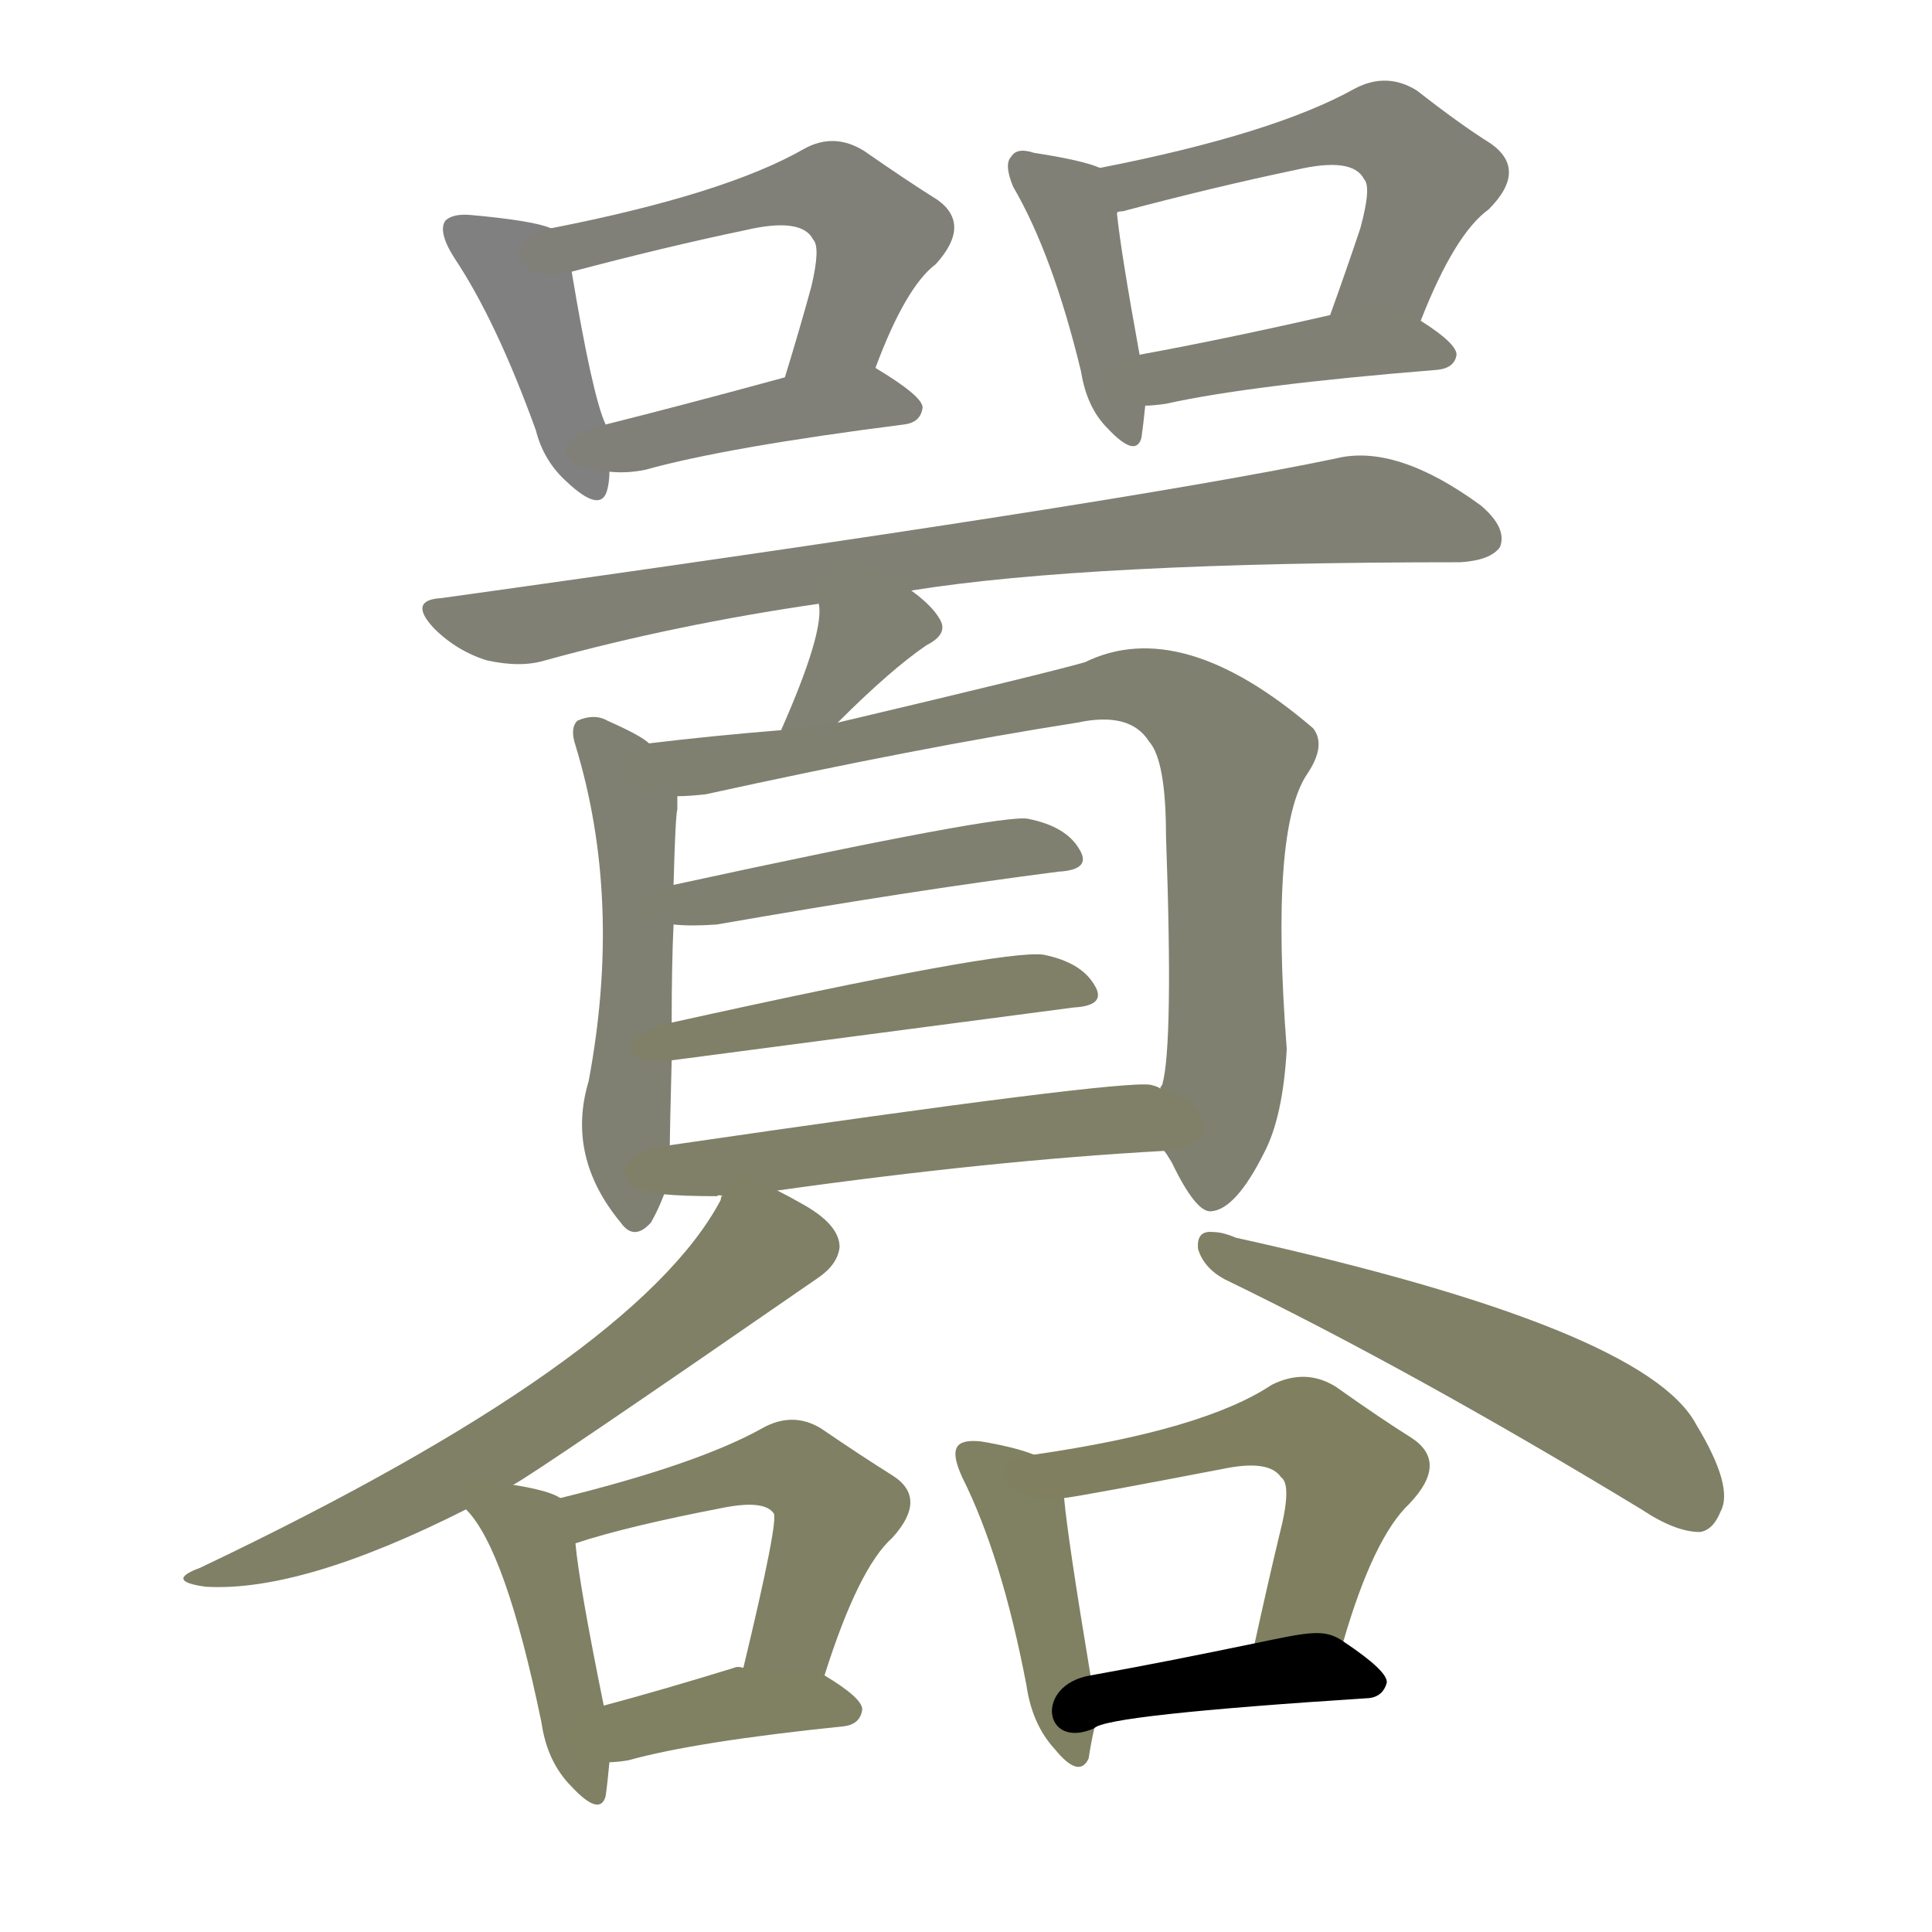 <svg version="1.1" viewBox="0 0 1024 1024" xmlns="http://www.w3.org/2000/svg">
  
  <g transform="scale(1, -1) translate(0, -900)">
    <style type="text/css">
        .stroke1 {fill: #808080;}
        .stroke2 {fill: #808079;}
        .stroke3 {fill: #808078;}
        .stroke4 {fill: #808077;}
        .stroke5 {fill: #808076;}
        .stroke6 {fill: #808075;}
        .stroke7 {fill: #808074;}
        .stroke8 {fill: #808073;}
        .stroke9 {fill: #808072;}
        .stroke10 {fill: #808071;}
        .stroke11 {fill: #808070;}
        .stroke12 {fill: #808069;}
        .stroke13 {fill: #808068;}
        .stroke14 {fill: #808067;}
        .stroke15 {fill: #808066;}
        .stroke16 {fill: #808065;}
        .stroke17 {fill: #808064;}
        .stroke18 {fill: #808063;}
        .stroke19 {fill: #808062;}
        .stroke20 {fill: #808061;}
        text {
            font-family: Helvetica;
            font-size: 50px;
            fill: #808060;
            paint-order: stroke;
            stroke: #000000;
            stroke-width: 4px;
            stroke-linecap: butt;
            stroke-linejoin: miter;
            font-weight: 800;
        }
    </style>

    <path d="M 292 779 Q 283 783 250 786 Q 240 787 236 783 Q 232 777 241 763 Q 263 730 284 672 Q 288 656 300 645 Q 319 627 322 641 Q 323 645 323 650 L 321 675 Q 314 690 303 756 C 300 777 300 777 292 779 Z" class="stroke1"/>
    <path d="M 464 705 Q 480 748 496 760 Q 515 781 497 794 Q 481 804 458 820 Q 442 830 426 821 Q 384 797 292 779 C 263 773 274 748 303 756 Q 352 769 395 778 Q 425 785 431 773 Q 435 769 430 748 Q 424 726 416 700 C 407 671 453 677 464 705 Z" class="stroke2"/>
    <path d="M 323 650 Q 332 649 342 651 Q 385 663 479 675 Q 488 676 489 684 Q 489 690 464 705 C 455 711 445 708 416 700 Q 361 685 321 675 C 292 668 293 652 323 650 Z" class="stroke3"/>
    <path d="M 583 811 Q 574 815 548 819 Q 539 822 536 817 Q 532 813 537 801 Q 558 765 573 703 Q 576 684 587 673 Q 602 657 605 668 Q 606 675 607 685 L 604 712 Q 594 767 592 787 C 590 809 590 809 583 811 Z" class="stroke4"/>
    <path d="M 753 730 Q 771 776 789 789 Q 810 810 790 824 Q 774 834 751 852 Q 735 862 718 853 Q 675 829 583 811 C 554 805 563 779 592 787 Q 592 788 595 788 Q 644 801 687 810 Q 717 817 723 805 Q 727 801 721 779 Q 714 758 705 733 C 695 705 742 702 753 730 Z" class="stroke5"/>
    <path d="M 607 685 Q 611 685 618 686 Q 663 696 762 704 Q 771 705 772 712 Q 772 718 753 730 C 737 740 734 740 705 733 Q 648 720 604 712 C 574 707 577 683 607 685 Z" class="stroke6"/>
    <path d="M 483 587 Q 576 602 774 602 Q 790 603 795 610 Q 799 620 785 632 Q 740 665 708 657 Q 593 633 234 583 Q 216 582 230 567 Q 242 555 258 550 Q 276 546 289 550 Q 358 569 434 580 L 483 587 Z" class="stroke7"/>
    <path d="M 444 517 Q 472 545 491 558 Q 503 564 498 572 Q 494 579 483 587 C 459 605 431 610 434 580 Q 437 565 414 513 C 402 486 423 496 444 517 Z" class="stroke8"/>
    <path d="M 344 506 Q 340 510 322 518 Q 315 522 306 518 Q 302 514 305 505 Q 330 423 312 327 Q 300 287 329 252 Q 336 242 345 252 Q 349 259 352 267 L 355 293 Q 355 299 356 338 L 356 358 Q 356 389 357 410 L 357 431 Q 358 468 359 471 Q 359 475 359 478 C 360 496 360 496 344 506 Z" class="stroke9"/>
    <path d="M 617 290 Q 618 289 621 284 Q 634 257 642 258 Q 655 259 670 289 Q 680 308 682 344 Q 673 461 693 490 Q 703 505 696 514 Q 626 574 575 549 Q 554 543 444 517 L 414 513 Q 377 510 344 506 C 314 503 329 475 359 478 Q 365 478 374 479 Q 488 504 571 517 Q 599 523 609 507 Q 618 497 618 457 Q 622 346 616 325 Q 615 324 615 323 C 611 301 611 301 617 290 Z" class="stroke10"/>
    <path d="M 357 410 Q 366 409 380 410 Q 483 428 561 438 Q 579 439 572 450 Q 565 462 545 466 Q 532 469 357 431 C 328 425 327 412 357 410 Z" class="stroke11"/>
    <path d="M 356 338 L 569 366 Q 587 367 580 378 Q 573 390 553 394 Q 532 397 356 358 C 327 352 326 334 356 338 Z" class="stroke12"/>
    <path d="M 412 269 Q 526 285 617 290 C 647 292 644 315 615 323 Q 614 324 610 325 Q 595 328 355 293 C 325 289 322 269 352 267 Q 362 266 380 266 Q 381 267 383 266 L 412 269 Z" class="stroke13"/>
    <path d="M 272 113 Q 285 120 434 223 Q 444 230 445 239 Q 445 251 425 262 Q 418 266 412 269 C 391 280 391 280 383 266 Q 382 266 382 264 Q 337 179 106 69 Q 87 62 109 59 Q 160 56 247 100 L 272 113 Z" class="stroke14"/>
    <path d="M 649 222 Q 748 174 870 100 Q 888 88 901 88 Q 908 89 912 99 Q 919 112 899 145 Q 872 196 655 244 Q 648 247 643 247 Q 634 248 635 238 Q 638 228 649 222 Z" class="stroke15"/>
    <path d="M 297 106 Q 291 110 272 113 C 242 118 229 120 247 100 Q 268 79 287 -13 Q 290 -34 303 -47 Q 318 -63 321 -52 Q 322 -45 323 -34 L 320 -4 Q 307 60 305 82 C 303 103 303 103 297 106 Z" class="stroke16"/>
    <path d="M 437 12 Q 455 69 473 85 Q 492 106 473 118 Q 457 128 435 143 Q 420 152 404 143 Q 370 124 297 106 C 268 99 276 73 305 82 Q 332 91 384 101 Q 405 105 410 98 Q 413 95 394 16 C 387 -13 428 -17 437 12 Z" class="stroke17"/>
    <path d="M 323 -34 Q 327 -34 333 -33 Q 369 -23 447 -15 Q 456 -14 457 -6 Q 457 0 437 12 L 394 16 Q 391 17 389 16 Q 350 4 320 -4 C 291 -12 293 -36 323 -34 Z" class="stroke18"/>
    <path d="M 548 129 Q 538 133 520 136 Q 511 137 508 134 Q 504 130 510 117 Q 531 75 544 7 Q 547 -14 559 -27 Q 572 -43 577 -32 Q 578 -25 580 -16 L 578 12 Q 566 84 564 106 C 562 124 562 124 548 129 Z" class="stroke19"/>
    <path d="M 712 30 Q 728 85 747 103 Q 768 125 748 138 Q 732 148 708 165 Q 692 175 674 166 Q 638 142 548 129 C 518 125 534 101 564 106 Q 573 107 651 122 Q 673 126 679 117 Q 685 113 678 86 Q 672 61 665 29 C 659 0 703 1 712 30 Z" class="stroke20"/>
    <path d="M 580 -16 Q 586 -9 726 0 Q 733 1 735 8 Q 736 14 712 30 C 702 37 694 35 665 29 Q 617 19 578 12 C 548 7 553 -28 580 -16 Z" class="stroke21"/>
    
    
    
    
    
    
    
    
    
    
    
    
    
    
    
    
    
    
    
    
    </g>
</svg>